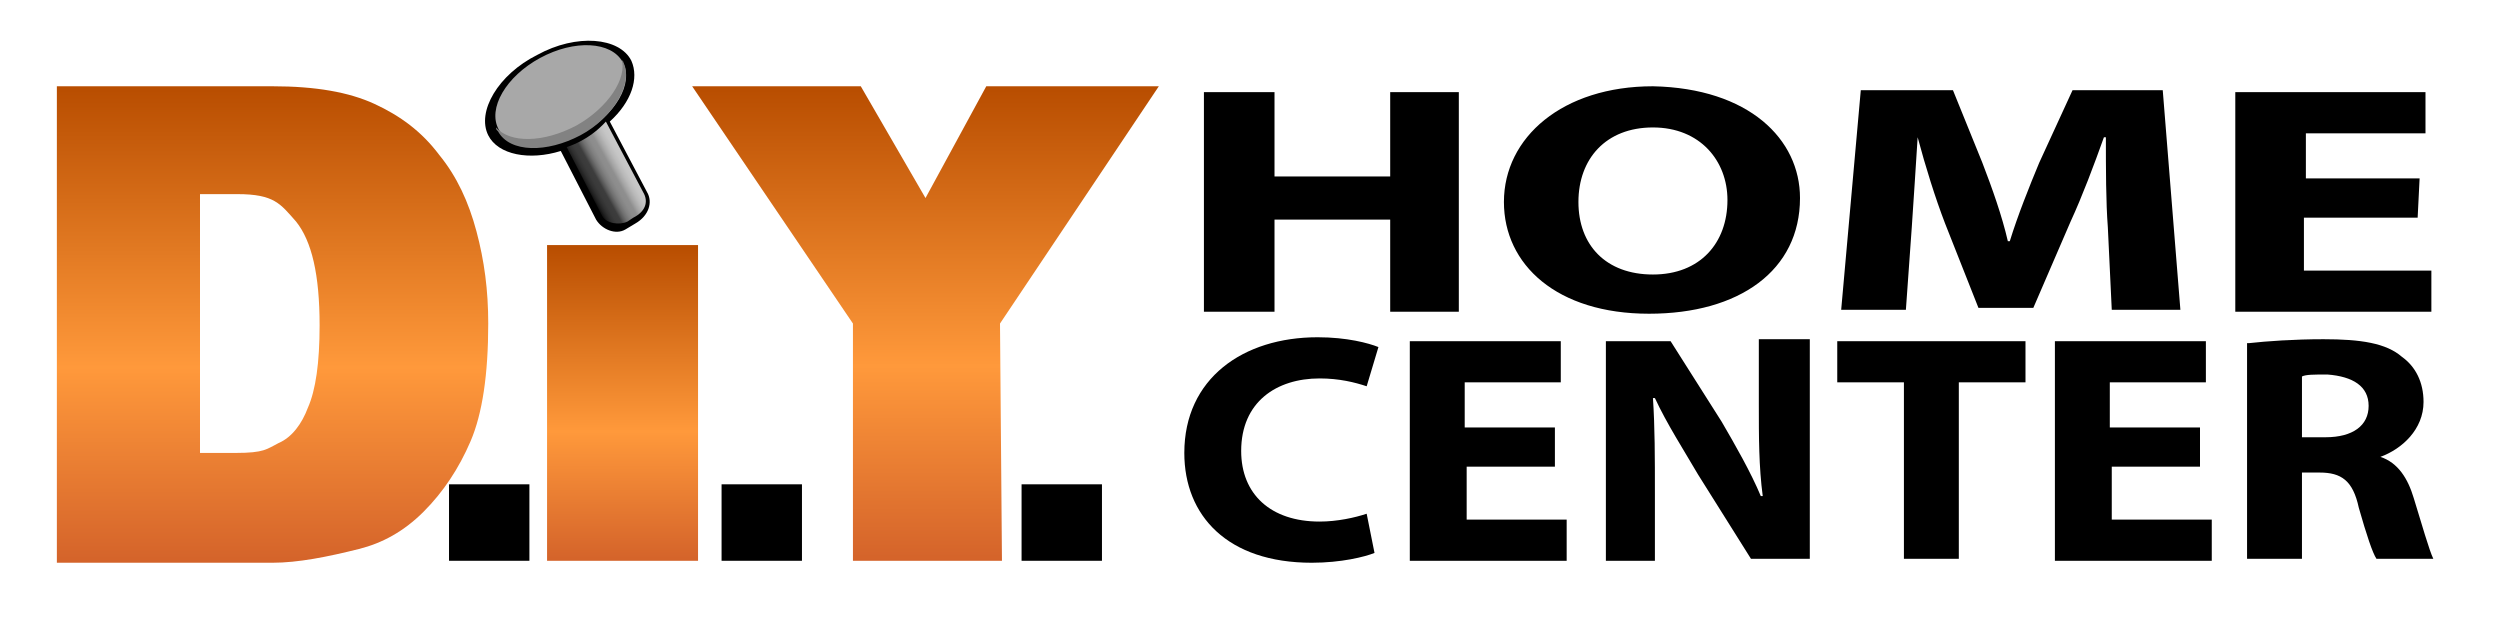 <?xml version="1.0" encoding="utf-8"?>
<!-- Generator: Adobe Illustrator 19.2.1, SVG Export Plug-In . SVG Version: 6.00 Build 0)  -->
<svg version="1.1"
	 id="svg5890" xmlns:cc="http://creativecommons.org/ns#" xmlns:dc="http://purl.org/dc/elements/1.1/" xmlns:rdf="http://www.w3.org/1999/02/22-rdf-syntax-ns#" xmlns:svg="http://www.w3.org/2000/svg"
	 xmlns="http://www.w3.org/2000/svg" xmlns:xlink="http://www.w3.org/1999/xlink" x="0px" y="0px" viewBox="0 0 127.5 31.5"
	 style="enable-background:new 0 0 127.5 31.5;" xml:space="preserve">
<style type="text/css">
	.st0{fill:url(#SVGID_1_);}
	.st1{fill:url(#SVGID_2_);}
	.st2{fill:url(#SVGID_3_);}
	.st3{fill:url(#SVGID_4_);}
	.st4{fill:#A8A8A8;}
	.st5{fill:#828282;}
</style>
<linearGradient id="SVGID_1_" gradientUnits="userSpaceOnUse" x1="13.9" y1="28.7" x2="13.9" y2="4.4">
	<stop  offset="0" style="stop-color:#D4632A"/>
	<stop  offset="0.41" style="stop-color:#FF993B"/>
	<stop  offset="1" style="stop-color:#B84D00"/>
</linearGradient>
<path class="st0" d="M2.9,4.4h11c2.2,0,3.9,0.3,5.2,0.9s2.4,1.4,3.3,2.6c0.9,1.1,1.5,2.4,1.9,3.9s0.6,3,0.6,4.7c0,2.6-0.3,4.6-0.9,6
	s-1.4,2.6-2.4,3.6s-2.1,1.6-3.3,1.9c-1.6,0.4-3.1,0.7-4.4,0.7h-11C2.9,28.7,2.9,4.4,2.9,4.4z M10.2,9.9v13.2H12
	c1.5,0,1.6-0.2,2.2-0.5c0.7-0.3,1.2-1,1.5-1.8c0.4-0.9,0.6-2.3,0.6-4.2c0-2.6-0.4-4.3-1.2-5.3c-0.8-0.9-1.1-1.4-3-1.4
	C12.1,9.9,10.2,9.9,10.2,9.9z"/>
<path d="M22.9,24.7H27v3.9h-4.1V24.7z"/>
<path d="M36.8,24.7h4.1v3.9h-4.1V24.7z"/>
<path d="M52.1,24.7h4.1v3.9h-4.1V24.7z"/>
<linearGradient id="SVGID_2_" gradientUnits="userSpaceOnUse" x1="31.75" y1="28.6" x2="31.75" y2="12.5">
	<stop  offset="0" style="stop-color:#D4632A"/>
	<stop  offset="0.41" style="stop-color:#FF993B"/>
	<stop  offset="1" style="stop-color:#B84D00"/>
</linearGradient>
<path class="st1" d="M27.9,12.5h7.7v16.1h-7.7C27.9,28.6,27.9,12.5,27.9,12.5z"/>
<linearGradient id="SVGID_3_" gradientUnits="userSpaceOnUse" x1="47.2" y1="28.6" x2="47.2" y2="4.4">
	<stop  offset="0" style="stop-color:#D4632A"/>
	<stop  offset="0.41" style="stop-color:#FF993B"/>
	<stop  offset="1" style="stop-color:#B84D00"/>
</linearGradient>
<path class="st2" d="M35.3,4.4h8.6l3.3,5.7l3.1-5.7h8.8L51,16.5l0.1,12.1h-7.6V16.5L35.3,4.4z"/>
<path d="M33,9.8l-1.9-3.6c1.1-1,1.5-2.2,1.1-3.1c-0.6-1.2-2.8-1.4-4.8-0.3c-2,1-3.1,2.9-2.5,4.1c0.5,1,2.1,1.3,3.7,0.8l1.8,3.5
	c0.3,0.5,1,0.8,1.5,0.5l0.5-0.3C33.1,11,33.3,10.3,33,9.8z"/>
<linearGradient id="SVGID_4_" gradientUnits="userSpaceOnUse" x1="29.898" y1="9.698" x2="32.071" y2="8.494">
	<stop  offset="0" style="stop-color:#000000"/>
	<stop  offset="1.915541e-02" style="stop-color:#090909"/>
	<stop  offset="8.008310e-02" style="stop-color:#202020"/>
	<stop  offset="0.146" style="stop-color:#303030"/>
	<stop  offset="0.218" style="stop-color:#3A3A3A"/>
	<stop  offset="0.313" style="stop-color:#3D3D3D"/>
	<stop  offset="0.367" style="stop-color:#585858"/>
	<stop  offset="0.431" style="stop-color:#707070"/>
	<stop  offset="0.499" style="stop-color:#818181"/>
	<stop  offset="0.573" style="stop-color:#8C8C8C"/>
	<stop  offset="0.662" style="stop-color:#8F8F8F"/>
	<stop  offset="0.734" style="stop-color:#A5A5A5"/>
	<stop  offset="0.824" style="stop-color:#B9B9B9"/>
	<stop  offset="0.913" style="stop-color:#C5C5C5"/>
	<stop  offset="1" style="stop-color:#C9C9C9"/>
</linearGradient>
<path class="st3" d="M28.9,7.5l1.8,3.5c0.2,0.4,0.9,0.5,1.3,0.3l0.3-0.2c0.6-0.3,0.8-0.8,0.5-1.3l-1.9-3.6C30,7.2,28.9,7.5,28.9,7.5
	z"/>
<g>
	<path d="M65,4.7V9h5.9V4.7h3.5v11.2h-3.5v-4.7H65v4.7h-3.6V4.7H65z"/>
	<path d="M91.8,10.1c0,3.7-3.1,5.9-7.7,5.9c-4.7,0-7.4-2.5-7.4-5.7c0-3.3,3-5.9,7.6-5.9C89.2,4.5,91.8,7.1,91.8,10.1z M80.5,10.3
		c0,2.2,1.4,3.7,3.8,3.7s3.8-1.6,3.8-3.8c0-2-1.4-3.7-3.8-3.7S80.5,8.1,80.5,10.3z"/>
	<path d="M107.5,11.6c-0.1-1.3-0.1-3-0.1-4.6h-0.1c-0.5,1.4-1.1,3-1.7,4.3l-1.9,4.4h-2.8l-1.7-4.3c-0.5-1.3-1-2.9-1.4-4.4l0,0
		c-0.1,1.5-0.2,3.2-0.3,4.6l-0.3,4.2h-3.3l1-11.2h4.7l1.5,3.7c0.5,1.3,1,2.7,1.3,4h0.1c0.4-1.3,1-2.8,1.5-4l1.7-3.7h4.6l0.9,11.2
		h-3.5L107.5,11.6z"/>
	<path d="M123.3,11.1h-5.8v2.7h6.5v2.1h-10V4.7h9.7v2.1h-6.1v2.3h5.8L123.3,11.1L123.3,11.1z"/>
</g>
<g>
	<path d="M70.1,28.2c-0.5,0.2-1.7,0.5-3.2,0.5c-4.3,0-6.5-2.4-6.5-5.6c0-3.8,3-5.9,6.8-5.9c1.5,0,2.6,0.3,3.1,0.5l-0.6,2
		c-0.6-0.2-1.4-0.4-2.4-0.4c-2.2,0-4,1.2-4,3.7c0,2.2,1.5,3.6,4,3.6c0.9,0,1.8-0.2,2.4-0.4L70.1,28.2z"/>
	<path d="M79.4,23.8h-4.6v2.7h5.1v2.1h-8V17.4h7.7v2.1h-4.9v2.3h4.6v2H79.4z"/>
	<path d="M81.9,28.6V17.4h3.3l2.6,4.1c0.7,1.2,1.5,2.6,2,3.8h0.1c-0.2-1.5-0.2-3-0.2-4.7v-3.3h2.6v11.2h-3l-2.7-4.3
		c-0.7-1.2-1.6-2.6-2.2-3.9h-0.1c0.1,1.5,0.1,3,0.1,4.9v3.4H81.9z"/>
	<path d="M97.1,19.5h-3.4v-2.1h9.6v2.1h-3.4v9h-2.8C97.1,28.5,97.1,19.5,97.1,19.5z"/>
	<path d="M112.3,23.8h-4.6v2.7h5.1v2.1h-8V17.4h7.7v2.1h-4.9v2.3h4.6v2H112.3z"/>
	<path d="M114.7,17.5c0.9-0.1,2.3-0.2,3.8-0.2c1.9,0,3.2,0.2,4,0.9c0.7,0.5,1.1,1.3,1.1,2.3c0,1.4-1.1,2.4-2.2,2.8l0,0
		c0.9,0.3,1.4,1.1,1.7,2.1c0.4,1.3,0.8,2.7,1,3.1h-2.9c-0.2-0.3-0.5-1.2-0.9-2.6c-0.3-1.4-0.9-1.8-2-1.8h-0.9v4.4h-2.8v-11
		C114.6,17.5,114.7,17.5,114.7,17.5z M117.5,22.3h1.1c1.4,0,2.2-0.6,2.2-1.6s-0.8-1.5-2.1-1.6c-0.7,0-1.1,0-1.3,0.1v3.1H117.5z"/>
</g>
<ellipse transform="matrix(0.879 -0.476 0.476 0.879 1.125 14.194)" class="st4" cx="28.6" cy="4.9" rx="3.6" ry="2.2"/>
<path class="st5" d="M31.8,3.2c0-0.1-0.1-0.1-0.1-0.2C32,4,31,5.5,29.4,6.4c-1.7,0.9-3.4,0.9-4.1,0.1c0,0.1,0,0.1,0.1,0.2
	c0.6,1.1,2.5,1.1,4.2,0.2S32.3,4.2,31.8,3.2z"/>
</svg>

